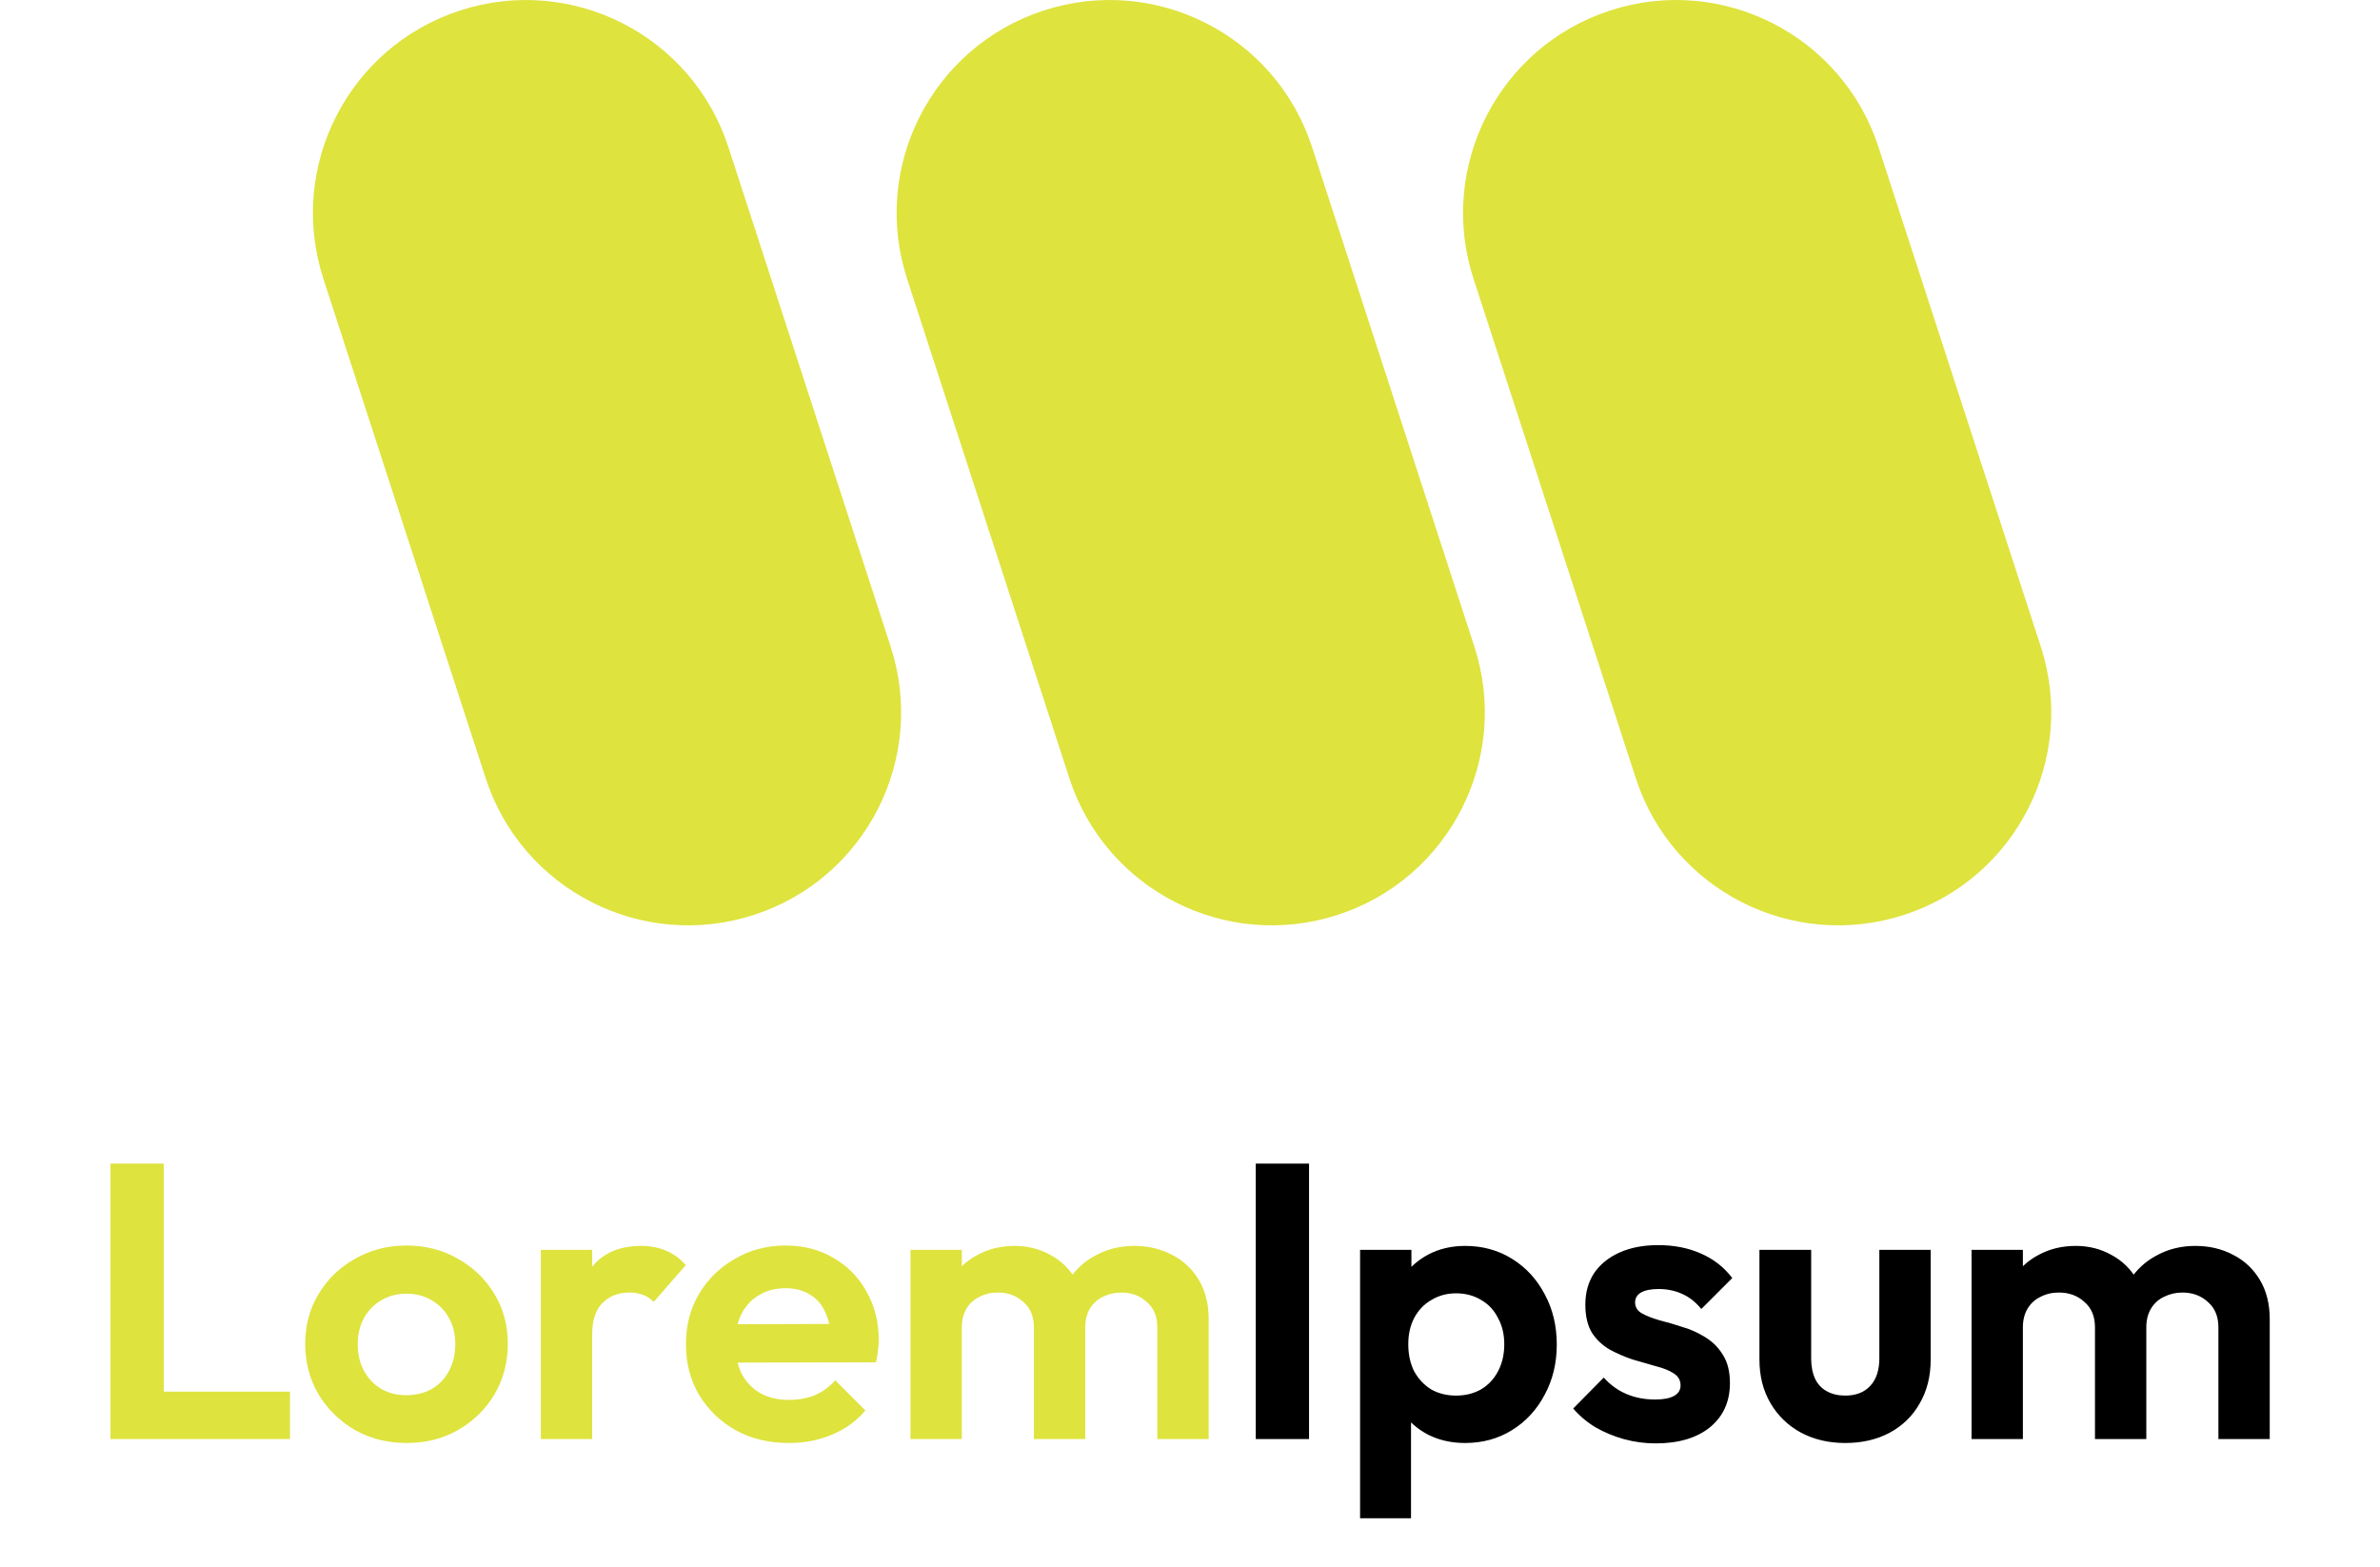 <svg width="164" height="108" viewBox="0 0 164 108" fill="none" xmlns="http://www.w3.org/2000/svg">
<path d="M7.614 99.163V80.182H11.286V99.163H7.614ZM10.314 99.163V95.896H19.98V99.163H10.314ZM28.025 99.433C26.711 99.433 25.523 99.136 24.461 98.542C23.417 97.93 22.58 97.111 21.95 96.085C21.338 95.041 21.032 93.88 21.032 92.602C21.032 91.324 21.338 90.181 21.95 89.173C22.562 88.147 23.399 87.337 24.461 86.743C25.523 86.131 26.702 85.825 27.998 85.825C29.33 85.825 30.518 86.131 31.562 86.743C32.624 87.337 33.461 88.147 34.073 89.173C34.685 90.181 34.991 91.324 34.991 92.602C34.991 93.88 34.685 95.041 34.073 96.085C33.461 97.111 32.624 97.93 31.562 98.542C30.518 99.136 29.339 99.433 28.025 99.433ZM27.998 96.139C28.664 96.139 29.249 95.995 29.753 95.707C30.275 95.401 30.671 94.987 30.941 94.465C31.229 93.925 31.373 93.313 31.373 92.629C31.373 91.945 31.229 91.342 30.941 90.82C30.653 90.298 30.257 89.893 29.753 89.605C29.249 89.299 28.664 89.146 27.998 89.146C27.35 89.146 26.774 89.299 26.27 89.605C25.766 89.893 25.37 90.298 25.082 90.82C24.794 91.342 24.65 91.945 24.65 92.629C24.65 93.313 24.794 93.925 25.082 94.465C25.37 94.987 25.766 95.401 26.27 95.707C26.774 95.995 27.35 96.139 27.998 96.139ZM37.268 99.163V86.122H40.805V99.163H37.268ZM40.805 91.954L39.428 91.036C39.59 89.434 40.058 88.174 40.832 87.256C41.606 86.32 42.722 85.852 44.18 85.852C44.81 85.852 45.377 85.96 45.881 86.176C46.385 86.374 46.844 86.707 47.258 87.175L45.044 89.713C44.846 89.497 44.603 89.335 44.315 89.227C44.045 89.119 43.73 89.065 43.37 89.065C42.614 89.065 41.993 89.308 41.507 89.794C41.039 90.262 40.805 90.982 40.805 91.954ZM54.368 99.433C53 99.433 51.785 99.145 50.723 98.569C49.661 97.975 48.815 97.165 48.185 96.139C47.573 95.113 47.267 93.943 47.267 92.629C47.267 91.333 47.564 90.181 48.158 89.173C48.77 88.147 49.598 87.337 50.642 86.743C51.686 86.131 52.847 85.825 54.125 85.825C55.385 85.825 56.492 86.113 57.446 86.689C58.418 87.247 59.174 88.021 59.714 89.011C60.272 89.983 60.551 91.09 60.551 92.332C60.551 92.566 60.533 92.809 60.497 93.061C60.479 93.295 60.434 93.565 60.362 93.871L49.4 93.898V91.252L58.715 91.225L57.284 92.332C57.248 91.558 57.104 90.91 56.852 90.388C56.618 89.866 56.267 89.47 55.799 89.2C55.349 88.912 54.791 88.768 54.125 88.768C53.423 88.768 52.811 88.93 52.289 89.254C51.767 89.56 51.362 90.001 51.074 90.577C50.804 91.135 50.669 91.801 50.669 92.575C50.669 93.367 50.813 94.06 51.101 94.654C51.407 95.23 51.839 95.68 52.397 96.004C52.955 96.31 53.603 96.463 54.341 96.463C55.007 96.463 55.61 96.355 56.15 96.139C56.69 95.905 57.158 95.563 57.554 95.113L59.633 97.192C59.003 97.93 58.229 98.488 57.311 98.866C56.411 99.244 55.43 99.433 54.368 99.433ZM62.739 99.163V86.122H66.276V99.163H62.739ZM71.244 99.163V91.468C71.244 90.712 71.001 90.127 70.515 89.713C70.047 89.281 69.462 89.065 68.76 89.065C68.292 89.065 67.869 89.164 67.491 89.362C67.113 89.542 66.816 89.812 66.6 90.172C66.384 90.532 66.276 90.964 66.276 91.468L64.899 90.793C64.899 89.785 65.115 88.912 65.547 88.174C65.997 87.436 66.6 86.869 67.356 86.473C68.112 86.059 68.967 85.852 69.921 85.852C70.821 85.852 71.64 86.059 72.378 86.473C73.116 86.869 73.701 87.436 74.133 88.174C74.565 88.894 74.781 89.767 74.781 90.793V99.163H71.244ZM79.749 99.163V91.468C79.749 90.712 79.506 90.127 79.02 89.713C78.552 89.281 77.967 89.065 77.265 89.065C76.815 89.065 76.392 89.164 75.996 89.362C75.618 89.542 75.321 89.812 75.105 90.172C74.889 90.532 74.781 90.964 74.781 91.468L72.756 90.982C72.828 89.938 73.107 89.038 73.593 88.282C74.079 87.508 74.718 86.914 75.51 86.5C76.302 86.068 77.184 85.852 78.156 85.852C79.128 85.852 80.001 86.059 80.775 86.473C81.549 86.869 82.161 87.445 82.611 88.201C83.061 88.957 83.286 89.857 83.286 90.901V99.163H79.749Z" fill="#DEE33E"/>
<path d="M86.531 99.163V80.182H90.203V99.163H86.531ZM100.956 99.433C100.02 99.433 99.174 99.244 98.418 98.866C97.662 98.47 97.059 97.939 96.609 97.273C96.159 96.607 95.916 95.842 95.88 94.978V90.361C95.916 89.497 96.159 88.732 96.609 88.066C97.077 87.382 97.68 86.842 98.418 86.446C99.174 86.05 100.02 85.852 100.956 85.852C102.162 85.852 103.242 86.149 104.196 86.743C105.15 87.337 105.897 88.147 106.437 89.173C106.995 90.199 107.274 91.36 107.274 92.656C107.274 93.934 106.995 95.086 106.437 96.112C105.897 97.138 105.15 97.948 104.196 98.542C103.242 99.136 102.162 99.433 100.956 99.433ZM93.72 104.617V86.122H97.257V89.551L96.663 92.71L97.23 95.869V104.617H93.72ZM100.335 96.166C100.983 96.166 101.559 96.022 102.063 95.734C102.567 95.428 102.954 95.014 103.224 94.492C103.512 93.952 103.656 93.331 103.656 92.629C103.656 91.945 103.512 91.342 103.224 90.82C102.954 90.28 102.567 89.866 102.063 89.578C101.559 89.272 100.983 89.119 100.335 89.119C99.705 89.119 99.138 89.272 98.634 89.578C98.13 89.866 97.734 90.28 97.446 90.82C97.176 91.342 97.041 91.945 97.041 92.629C97.041 93.331 97.176 93.952 97.446 94.492C97.734 95.014 98.121 95.428 98.607 95.734C99.111 96.022 99.687 96.166 100.335 96.166ZM114.075 99.46C113.337 99.46 112.608 99.361 111.888 99.163C111.186 98.965 110.538 98.695 109.944 98.353C109.35 97.993 108.837 97.561 108.405 97.057L110.511 94.924C110.961 95.428 111.483 95.806 112.077 96.058C112.671 96.31 113.328 96.436 114.048 96.436C114.624 96.436 115.056 96.355 115.344 96.193C115.65 96.031 115.803 95.788 115.803 95.464C115.803 95.104 115.641 94.825 115.317 94.627C115.011 94.429 114.606 94.267 114.102 94.141C113.598 93.997 113.067 93.844 112.509 93.682C111.969 93.502 111.447 93.277 110.943 93.007C110.439 92.719 110.025 92.332 109.701 91.846C109.395 91.342 109.242 90.694 109.242 89.902C109.242 89.074 109.44 88.354 109.836 87.742C110.25 87.13 110.835 86.653 111.591 86.311C112.347 85.969 113.238 85.798 114.264 85.798C115.344 85.798 116.316 85.987 117.18 86.365C118.062 86.743 118.791 87.31 119.367 88.066L117.234 90.199C116.838 89.713 116.388 89.362 115.884 89.146C115.398 88.93 114.867 88.822 114.291 88.822C113.769 88.822 113.364 88.903 113.076 89.065C112.806 89.227 112.671 89.452 112.671 89.74C112.671 90.064 112.824 90.316 113.13 90.496C113.454 90.676 113.868 90.838 114.372 90.982C114.876 91.108 115.398 91.261 115.938 91.441C116.496 91.603 117.018 91.837 117.504 92.143C118.008 92.449 118.413 92.854 118.719 93.358C119.043 93.862 119.205 94.51 119.205 95.302C119.205 96.58 118.746 97.597 117.828 98.353C116.91 99.091 115.659 99.46 114.075 99.46ZM127.152 99.433C126 99.433 124.974 99.19 124.074 98.704C123.192 98.218 122.499 97.543 121.995 96.679C121.491 95.815 121.239 94.816 121.239 93.682V86.122H124.803V93.601C124.803 94.141 124.893 94.609 125.073 95.005C125.253 95.383 125.523 95.671 125.883 95.869C126.243 96.067 126.666 96.166 127.152 96.166C127.89 96.166 128.466 95.941 128.88 95.491C129.294 95.041 129.501 94.411 129.501 93.601V86.122H133.038V93.682C133.038 94.834 132.786 95.842 132.282 96.706C131.796 97.57 131.103 98.245 130.203 98.731C129.321 99.199 128.304 99.433 127.152 99.433ZM135.855 99.163V86.122H139.392V99.163H135.855ZM144.36 99.163V91.468C144.36 90.712 144.117 90.127 143.631 89.713C143.163 89.281 142.578 89.065 141.876 89.065C141.408 89.065 140.985 89.164 140.607 89.362C140.229 89.542 139.932 89.812 139.716 90.172C139.5 90.532 139.392 90.964 139.392 91.468L138.015 90.793C138.015 89.785 138.231 88.912 138.663 88.174C139.113 87.436 139.716 86.869 140.472 86.473C141.228 86.059 142.083 85.852 143.037 85.852C143.937 85.852 144.756 86.059 145.494 86.473C146.232 86.869 146.817 87.436 147.249 88.174C147.681 88.894 147.897 89.767 147.897 90.793V99.163H144.36ZM152.865 99.163V91.468C152.865 90.712 152.622 90.127 152.136 89.713C151.668 89.281 151.083 89.065 150.381 89.065C149.931 89.065 149.508 89.164 149.112 89.362C148.734 89.542 148.437 89.812 148.221 90.172C148.005 90.532 147.897 90.964 147.897 91.468L145.872 90.982C145.944 89.938 146.223 89.038 146.709 88.282C147.195 87.508 147.834 86.914 148.626 86.5C149.418 86.068 150.3 85.852 151.272 85.852C152.244 85.852 153.117 86.059 153.891 86.473C154.665 86.869 155.277 87.445 155.727 88.201C156.177 88.957 156.402 89.857 156.402 90.901V99.163H152.865Z" fill="black"/>
<path d="M62.505 19.21C60.001 11.504 64.219 3.226 71.925 0.722C79.632 -1.782 87.91 2.436 90.414 10.142L101.595 44.554C104.099 52.261 99.881 60.538 92.174 63.042C84.468 65.546 76.19 61.328 73.686 53.622L62.505 19.21Z" fill="#DEE33E"/>
<path d="M101.537 19.21C99.033 11.504 103.25 3.226 110.957 0.722C118.664 -1.782 126.941 2.436 129.445 10.142L140.626 44.554C143.13 52.261 138.913 60.538 131.206 63.042C123.499 65.546 115.222 61.328 112.718 53.622L101.537 19.21Z" fill="#DEE33E"/>
<path d="M22.284 19.21C19.78 11.504 23.998 3.226 31.704 0.722C39.411 -1.782 47.688 2.436 50.193 10.142L61.374 44.554C63.878 52.261 59.66 60.538 51.953 63.042C44.247 65.546 35.969 61.328 33.465 53.622L22.284 19.21Z" fill="#DEE33E"/>
</svg>
